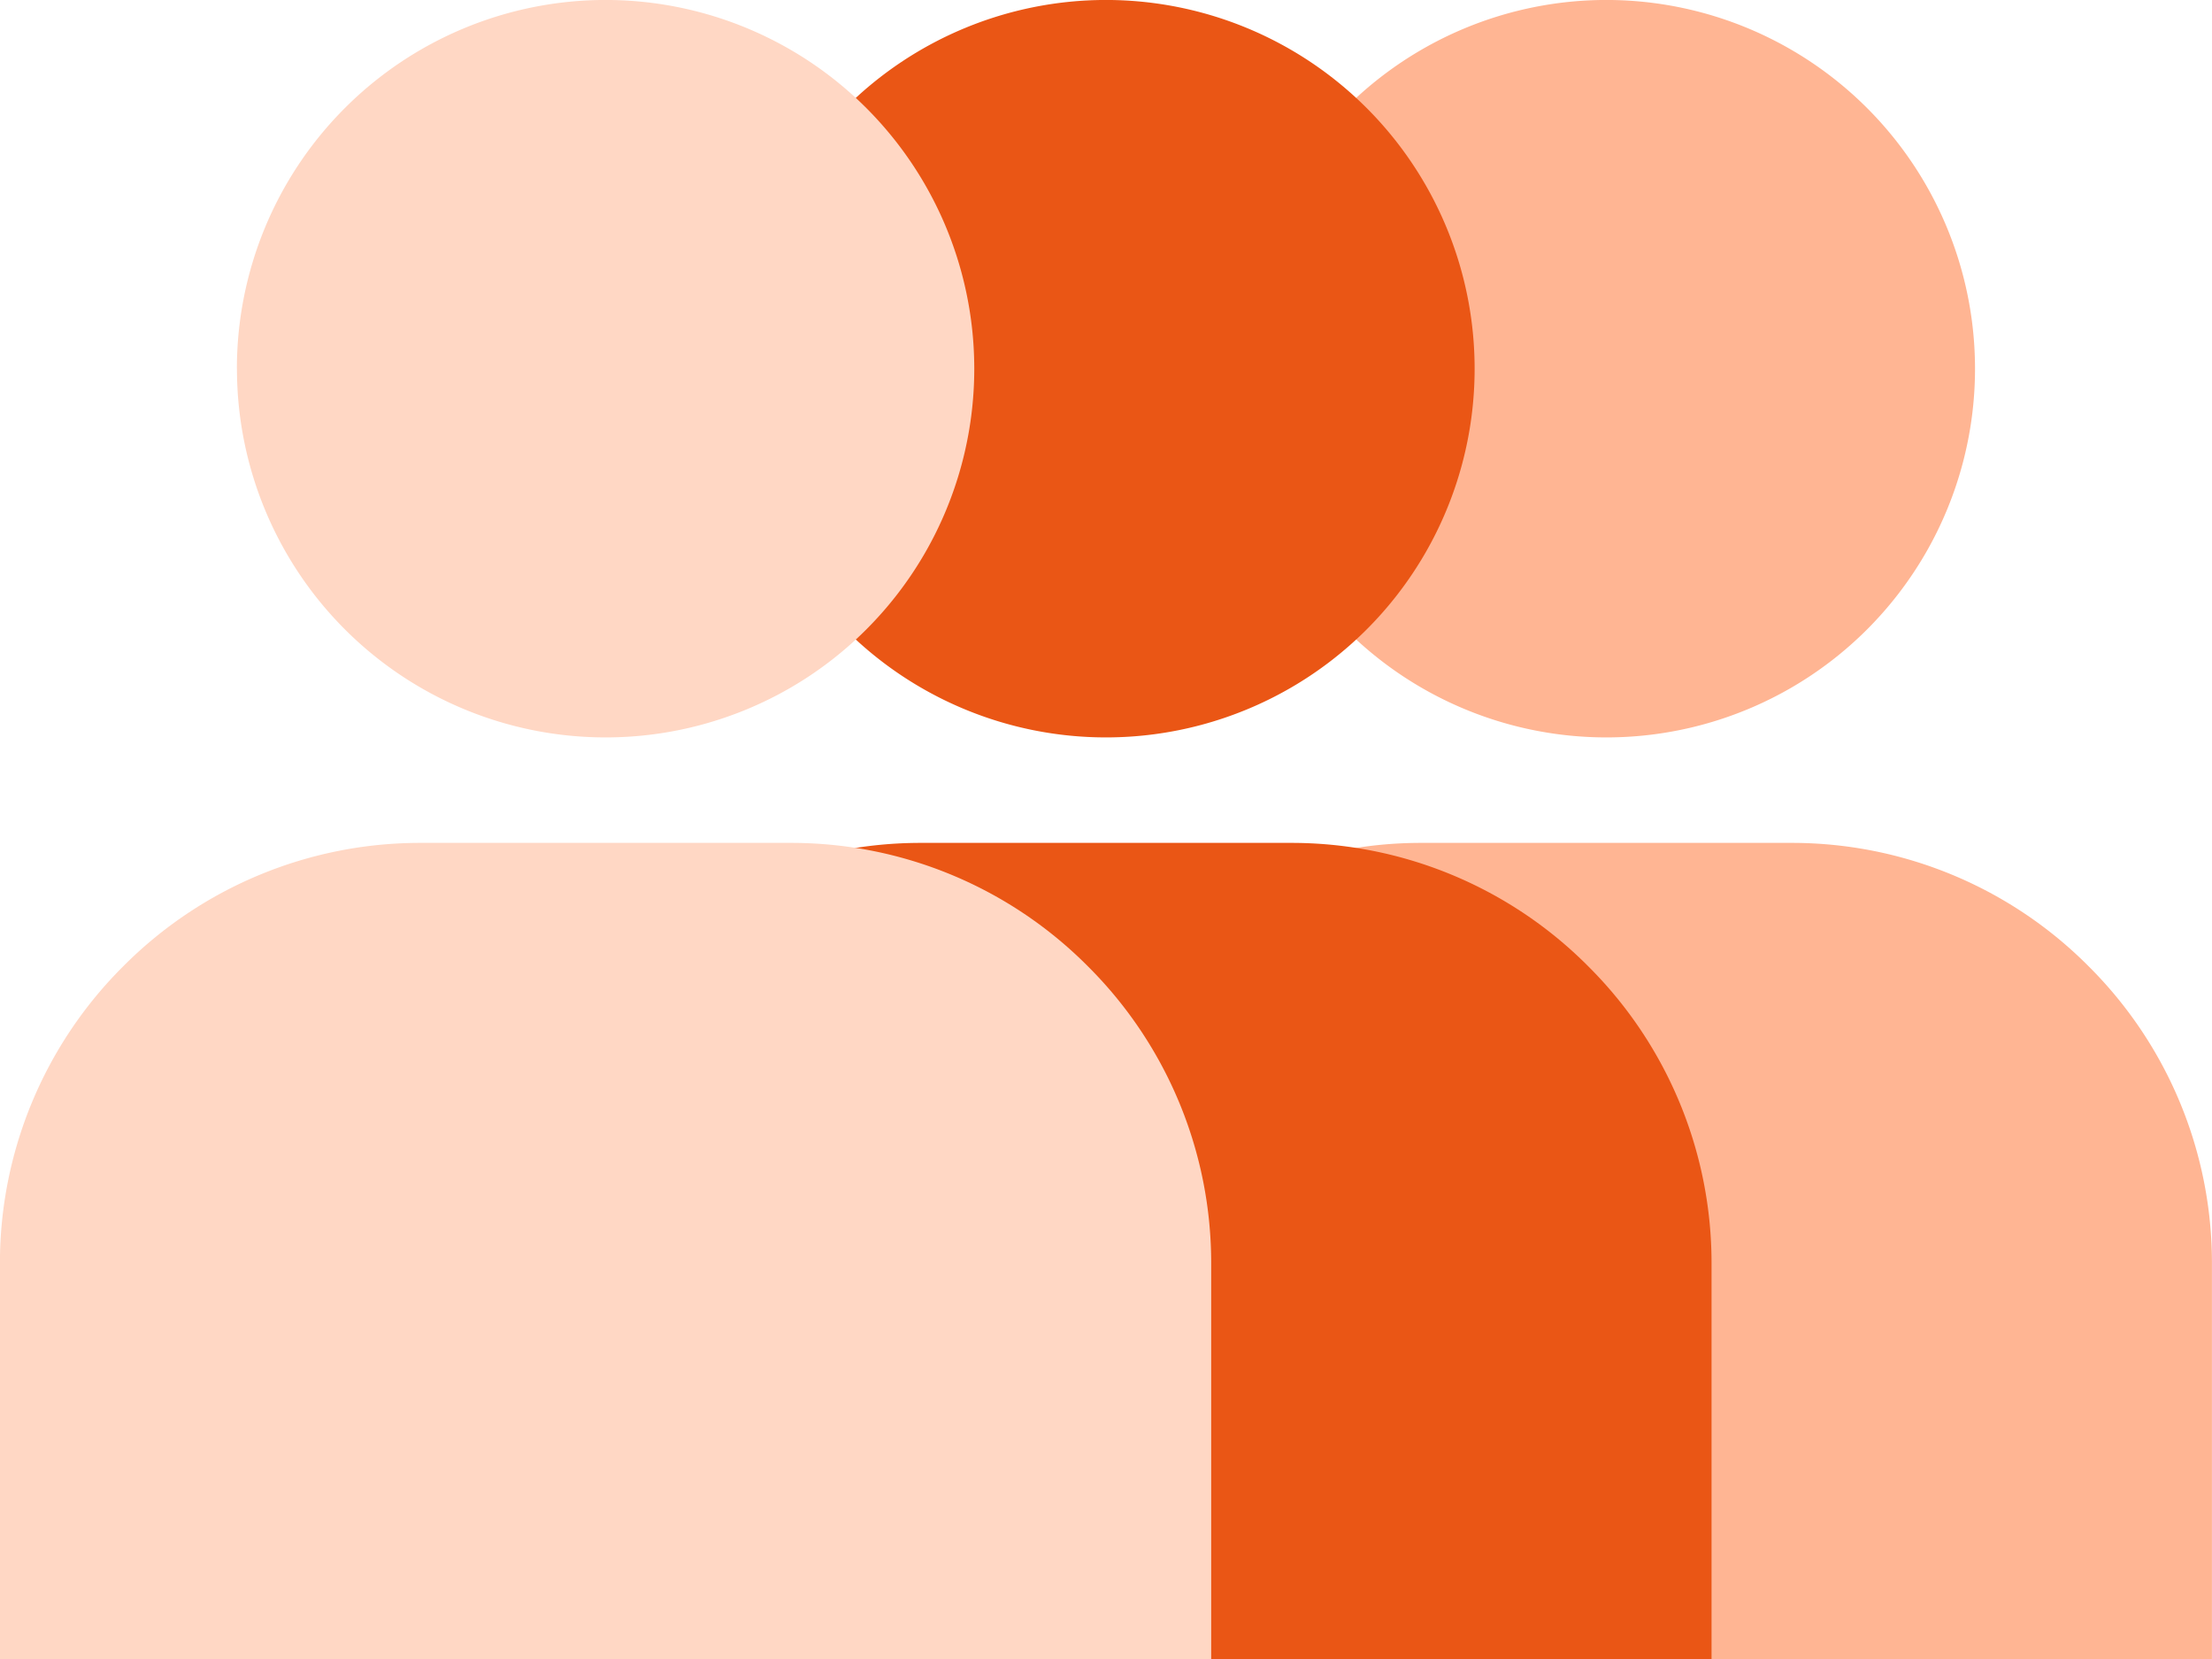 <svg xmlns="http://www.w3.org/2000/svg" width="67.316" height="50.494" viewBox="0 0 67.316 50.494"><g transform="translate(-1057 -987.998)"><g transform="translate(1087.455 987.998)"><path d="M-10547-18779.508v-12.025a12.735,12.735,0,0,1,3.752-9.062,12.737,12.737,0,0,1,9.07-3.756h11.219a12.726,12.726,0,0,1,9.068,3.756,12.735,12.735,0,0,1,3.752,9.063v12.025Zm7.211-39.27a11.225,11.225,0,0,1,11.221-11.225,11.222,11.222,0,0,1,11.219,11.225,11.217,11.217,0,0,1-11.219,11.217A11.22,11.22,0,0,1-10539.787-18818.777Z" transform="translate(10546.998 18830.002)" fill="#ffb593"/></g><g transform="translate(1072.227 987.998)"><path d="M-10547-18779.508v-12.025a12.735,12.735,0,0,1,3.752-9.062,12.737,12.737,0,0,1,9.07-3.756h11.219a12.726,12.726,0,0,1,9.068,3.756,12.735,12.735,0,0,1,3.752,9.063v12.025Zm7.211-39.27a11.225,11.225,0,0,1,11.221-11.225,11.222,11.222,0,0,1,11.219,11.225,11.217,11.217,0,0,1-11.219,11.217A11.22,11.22,0,0,1-10539.787-18818.777Z" transform="translate(10546.998 18830.002)" fill="#ea5615"/></g><g transform="translate(1057 987.998)"><path d="M-10547-18779.508v-12.025a12.735,12.735,0,0,1,3.752-9.062,12.737,12.737,0,0,1,9.07-3.756h11.219a12.726,12.726,0,0,1,9.068,3.756,12.735,12.735,0,0,1,3.752,9.063v12.025Zm7.211-39.27a11.225,11.225,0,0,1,11.221-11.225,11.222,11.222,0,0,1,11.219,11.225,11.217,11.217,0,0,1-11.219,11.217A11.22,11.22,0,0,1-10539.787-18818.777Z" transform="translate(10546.998 18830.002)" fill="#ffd7c4"/></g></g></svg>